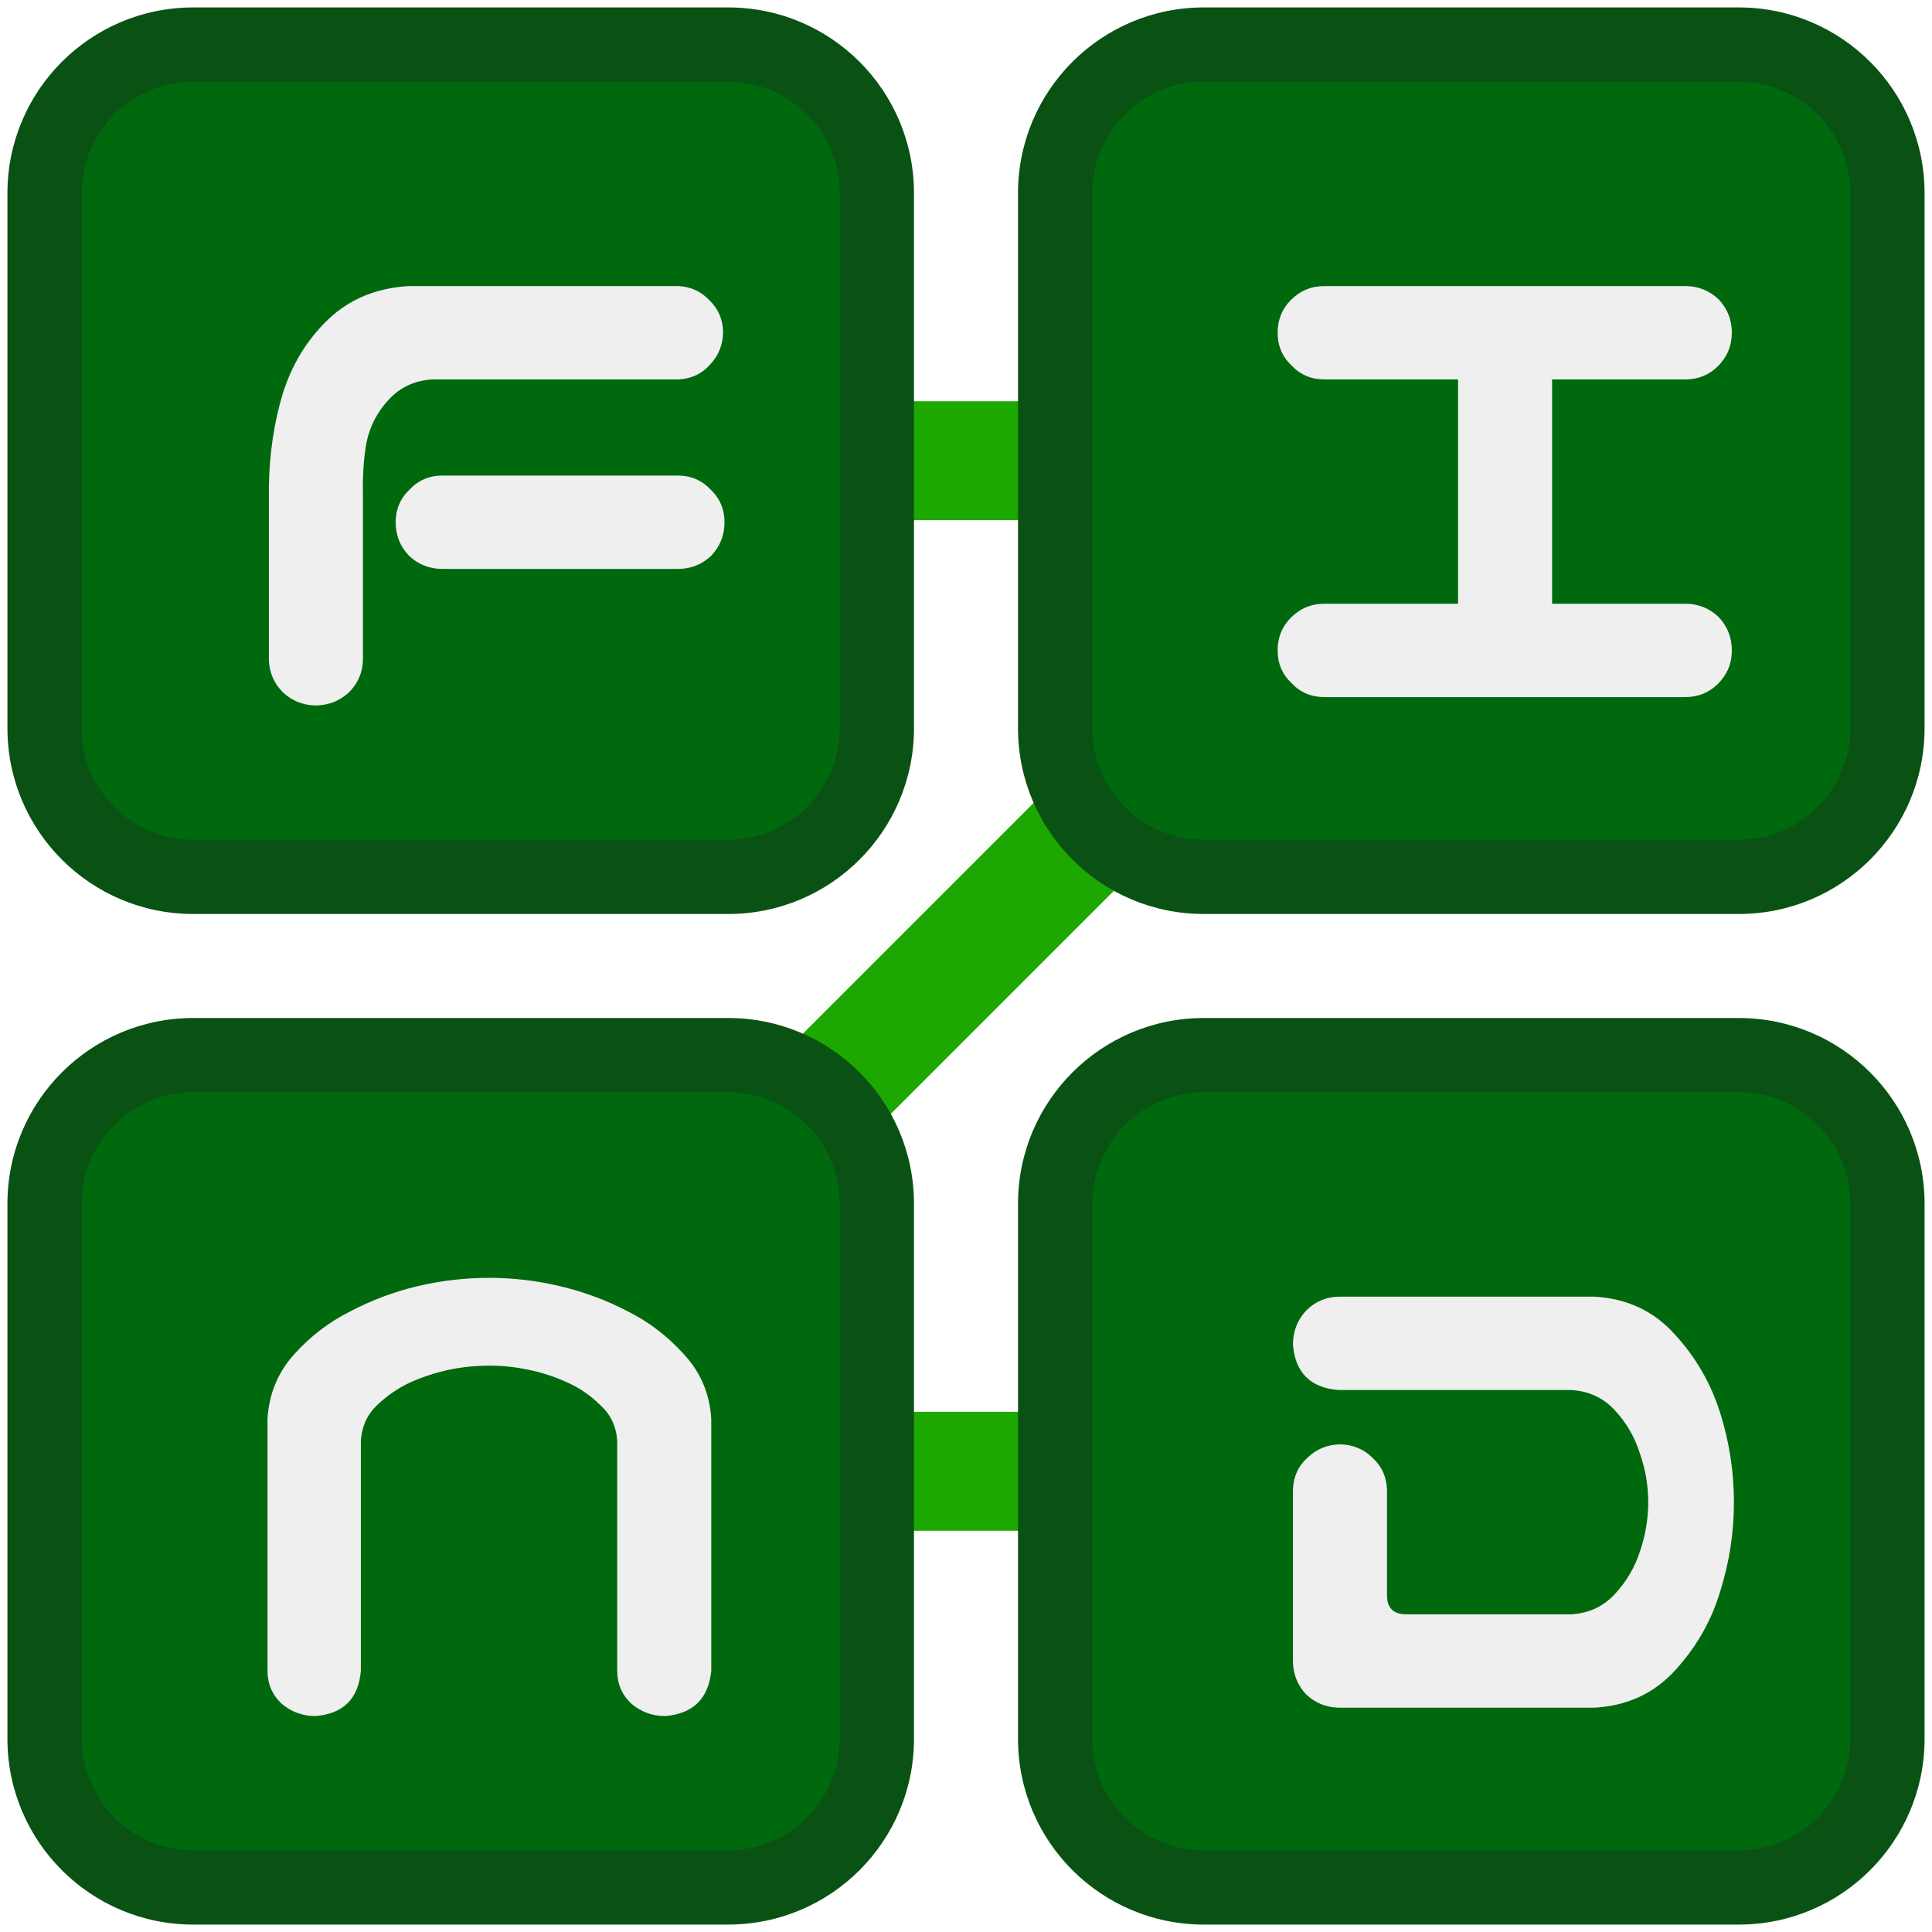 <svg width="130" height="130" viewBox="0 0 130 130" fill="none" xmlns="http://www.w3.org/2000/svg">
<path d="M55 27H76V35H55V27Z" fill="#1CA800"/>
<path d="M55 95H76V103H55V95Z" fill="#1CA800"/>
<path d="M48 75.577L75.577 48L81.234 53.657L53.657 81.234L48 75.577Z" fill="#1CA800"/>
<path d="M3 13C3 7.477 7.477 3 13 3H49C54.523 3 59 7.477 59 13V49C59 54.523 54.523 59 49 59H13C7.477 59 3 54.523 3 49V13Z" fill="#00690E"/>
<path d="M71 81C71 75.477 75.477 71 81 71H117C122.523 71 127 75.477 127 81V117C127 122.523 122.523 127 117 127H81C75.477 127 71 122.523 71 117V81Z" fill="#00690E"/>
<path d="M71 13C71 7.477 75.477 3 81 3H117C122.523 3 127 7.477 127 13V49C127 54.523 122.523 59 117 59H81C75.477 59 71 54.523 71 49V13Z" fill="#00690E"/>
<path d="M3 81C3 75.477 7.477 71 13 71H49C54.523 71 59 75.477 59 81V117C59 122.523 54.523 127 49 127H13C7.477 127 3 122.523 3 117V81Z" fill="#00690E"/>
<path fill-rule="evenodd" clip-rule="evenodd" d="M0.5 13C0.5 6.096 6.096 0.5 13 0.5H49C55.904 0.5 61.5 6.096 61.5 13V49C61.5 55.904 55.904 61.5 49 61.5H13C6.096 61.5 0.5 55.904 0.5 49V13ZM13 5.5C8.858 5.5 5.5 8.858 5.5 13V49C5.5 53.142 8.858 56.5 13 56.5H49C53.142 56.5 56.5 53.142 56.5 49V13C56.5 8.858 53.142 5.5 49 5.5H13Z" fill="#095213"/>
<path fill-rule="evenodd" clip-rule="evenodd" d="M68.5 81C68.5 74.096 74.096 68.5 81 68.5H117C123.904 68.5 129.5 74.096 129.5 81V117C129.5 123.904 123.904 129.5 117 129.5H81C74.096 129.5 68.5 123.904 68.5 117V81ZM81 73.5C76.858 73.5 73.5 76.858 73.5 81V117C73.5 121.142 76.858 124.5 81 124.5H117C121.142 124.5 124.5 121.142 124.5 117V81C124.5 76.858 121.142 73.5 117 73.5H81Z" fill="#095213"/>
<path fill-rule="evenodd" clip-rule="evenodd" d="M68.5 13C68.5 6.096 74.096 0.5 81 0.5H117C123.904 0.5 129.5 6.096 129.5 13V49C129.5 55.904 123.904 61.5 117 61.5H81C74.096 61.5 68.5 55.904 68.5 49V13ZM81 5.5C76.858 5.5 73.5 8.858 73.5 13V49C73.5 53.142 76.858 56.5 81 56.5H117C121.142 56.5 124.5 53.142 124.5 49V13C124.5 8.858 121.142 5.5 117 5.5H81Z" fill="#095213"/>
<path fill-rule="evenodd" clip-rule="evenodd" d="M0.5 81C0.5 74.096 6.096 68.5 13 68.5H49C55.904 68.5 61.5 74.096 61.5 81V117C61.5 123.904 55.904 129.5 49 129.5H13C6.096 129.5 0.5 123.904 0.5 117V81ZM13 73.5C8.858 73.5 5.5 76.858 5.5 81V117C5.5 121.142 8.858 124.5 13 124.5H49C53.142 124.5 56.5 121.142 56.5 117V81C56.5 76.858 53.142 73.5 49 73.5H13Z" fill="#095213"/>
<g filter="url(#filter0_d_30_14)">
<path d="M105.297 85.25C107.484 85.375 109.281 86.219 110.688 87.781C112.094 89.312 113.109 91.062 113.734 93.031C114.359 95 114.672 97.016 114.672 99.078C114.672 101.141 114.359 103.156 113.734 105.125C113.141 107.094 112.125 108.859 110.688 110.422C109.281 111.953 107.484 112.781 105.297 112.906H88.047C87.203 112.875 86.484 112.578 85.891 112.016C85.328 111.422 85.031 110.703 85 109.859V98.234C85.031 97.359 85.359 96.641 85.984 96.078C86.609 95.484 87.359 95.188 88.234 95.188C89.078 95.219 89.797 95.531 90.391 96.125C90.984 96.688 91.297 97.391 91.328 98.234V105.359C91.328 106.203 91.766 106.625 92.641 106.625H103.703C104.891 106.563 105.875 106.109 106.656 105.266C107.438 104.422 108 103.469 108.344 102.406C108.719 101.313 108.906 100.203 108.906 99.078C108.906 97.953 108.719 96.859 108.344 95.797C108 94.703 107.438 93.734 106.656 92.891C105.875 92.047 104.891 91.594 103.703 91.531H88.047C86.172 91.375 85.156 90.359 85 88.484C85 87.609 85.281 86.859 85.844 86.234C86.438 85.609 87.172 85.281 88.047 85.25H105.297Z" fill="#EFEFEF"/>
<path d="M30.906 83.984C32.531 83.984 34.125 84.172 35.688 84.547C37.281 84.922 38.797 85.484 40.234 86.234C41.672 86.953 42.938 87.922 44.031 89.141C45.156 90.359 45.766 91.812 45.859 93.5V110.422C45.672 112.297 44.641 113.313 42.766 113.469C41.891 113.469 41.125 113.188 40.469 112.625C39.844 112.031 39.531 111.297 39.531 110.422V94.953C39.469 93.984 39.094 93.188 38.406 92.562C37.75 91.906 37 91.391 36.156 91.016C35.344 90.641 34.484 90.359 33.578 90.172C32.703 89.984 31.812 89.891 30.906 89.891C30 89.891 29.094 89.984 28.188 90.172C27.312 90.359 26.453 90.641 25.609 91.016C24.797 91.391 24.047 91.906 23.359 92.562C22.703 93.188 22.344 93.984 22.281 94.953V110.422C22.125 112.297 21.109 113.313 19.234 113.469C18.359 113.469 17.594 113.188 16.938 112.625C16.312 112.031 16 111.297 16 110.422V93.5C16.094 91.812 16.688 90.359 17.781 89.141C18.875 87.922 20.141 86.953 21.578 86.234C23.016 85.484 24.516 84.922 26.078 84.547C27.672 84.172 29.281 83.984 30.906 83.984Z" fill="#EFEFEF"/>
<path d="M83.969 41.766C83.969 40.891 84.266 40.156 84.859 39.562C85.484 38.938 86.234 38.625 87.109 38.625H96.109V23.531H87.109C86.234 23.531 85.5 23.219 84.906 22.594C84.281 22 83.969 21.266 83.969 20.391C83.969 19.516 84.266 18.781 84.859 18.188C85.484 17.562 86.234 17.25 87.109 17.25H111.391C112.266 17.25 113.016 17.547 113.641 18.141C114.234 18.766 114.531 19.516 114.531 20.391C114.531 21.266 114.219 22.016 113.594 22.641C113 23.234 112.266 23.531 111.391 23.531H102.438V38.625H111.391C112.266 38.625 113.016 38.922 113.641 39.516C114.234 40.141 114.531 40.891 114.531 41.766C114.531 42.641 114.219 43.391 113.594 44.016C113 44.609 112.266 44.906 111.391 44.906H87.109C86.234 44.906 85.5 44.594 84.906 43.969C84.281 43.375 83.969 42.641 83.969 41.766Z" fill="#EFEFEF"/>
<path d="M19.188 45.469C18.344 45.438 17.625 45.141 17.031 44.578C16.438 43.984 16.125 43.266 16.094 42.422V30.75C16.125 28.531 16.438 26.438 17.031 24.469C17.656 22.5 18.672 20.844 20.078 19.5C21.516 18.125 23.328 17.375 25.516 17.25H43.609C44.453 17.281 45.156 17.594 45.719 18.188C46.312 18.75 46.625 19.453 46.656 20.297C46.656 21.172 46.359 21.922 45.766 22.547C45.203 23.172 44.484 23.5 43.609 23.531H27.109C25.922 23.594 24.938 24.047 24.156 24.891C23.375 25.734 22.875 26.703 22.656 27.797C22.469 28.859 22.391 30.031 22.422 31.312V42.422C22.391 43.297 22.062 44.031 21.438 44.625C20.812 45.188 20.062 45.469 19.188 45.469ZM24.625 33.141C24.625 32.266 24.938 31.531 25.562 30.938C26.156 30.312 26.891 30 27.766 30H43.609C44.484 30 45.219 30.312 45.812 30.938C46.438 31.531 46.75 32.266 46.75 33.141C46.75 34.016 46.453 34.766 45.859 35.391C45.234 35.984 44.484 36.281 43.609 36.281H27.766C26.891 36.281 26.141 35.984 25.516 35.391C24.922 34.766 24.625 34.016 24.625 33.141Z" fill="#EFEFEF"/>
</g>
<defs>
<filter id="filter0_d_30_14" x="14" y="15.25" width="106.672" height="104.219" filterUnits="userSpaceOnUse" color-interpolation-filters="sRGB">
<feFlood flood-opacity="0" result="BackgroundImageFix"/>
<feColorMatrix in="SourceAlpha" type="matrix" values="0 0 0 0 0 0 0 0 0 0 0 0 0 0 0 0 0 0 127 0" result="hardAlpha"/>
<feOffset dx="2" dy="2"/>
<feGaussianBlur stdDeviation="2"/>
<feComposite in2="hardAlpha" operator="out"/>
<feColorMatrix type="matrix" values="0 0 0 0 0 0 0 0 0 0 0 0 0 0 0 0 0 0 0.5 0"/>
<feBlend mode="normal" in2="BackgroundImageFix" result="effect1_dropShadow_30_14"/>
<feBlend mode="normal" in="SourceGraphic" in2="effect1_dropShadow_30_14" result="shape"/>
</filter>
</defs>
</svg>

